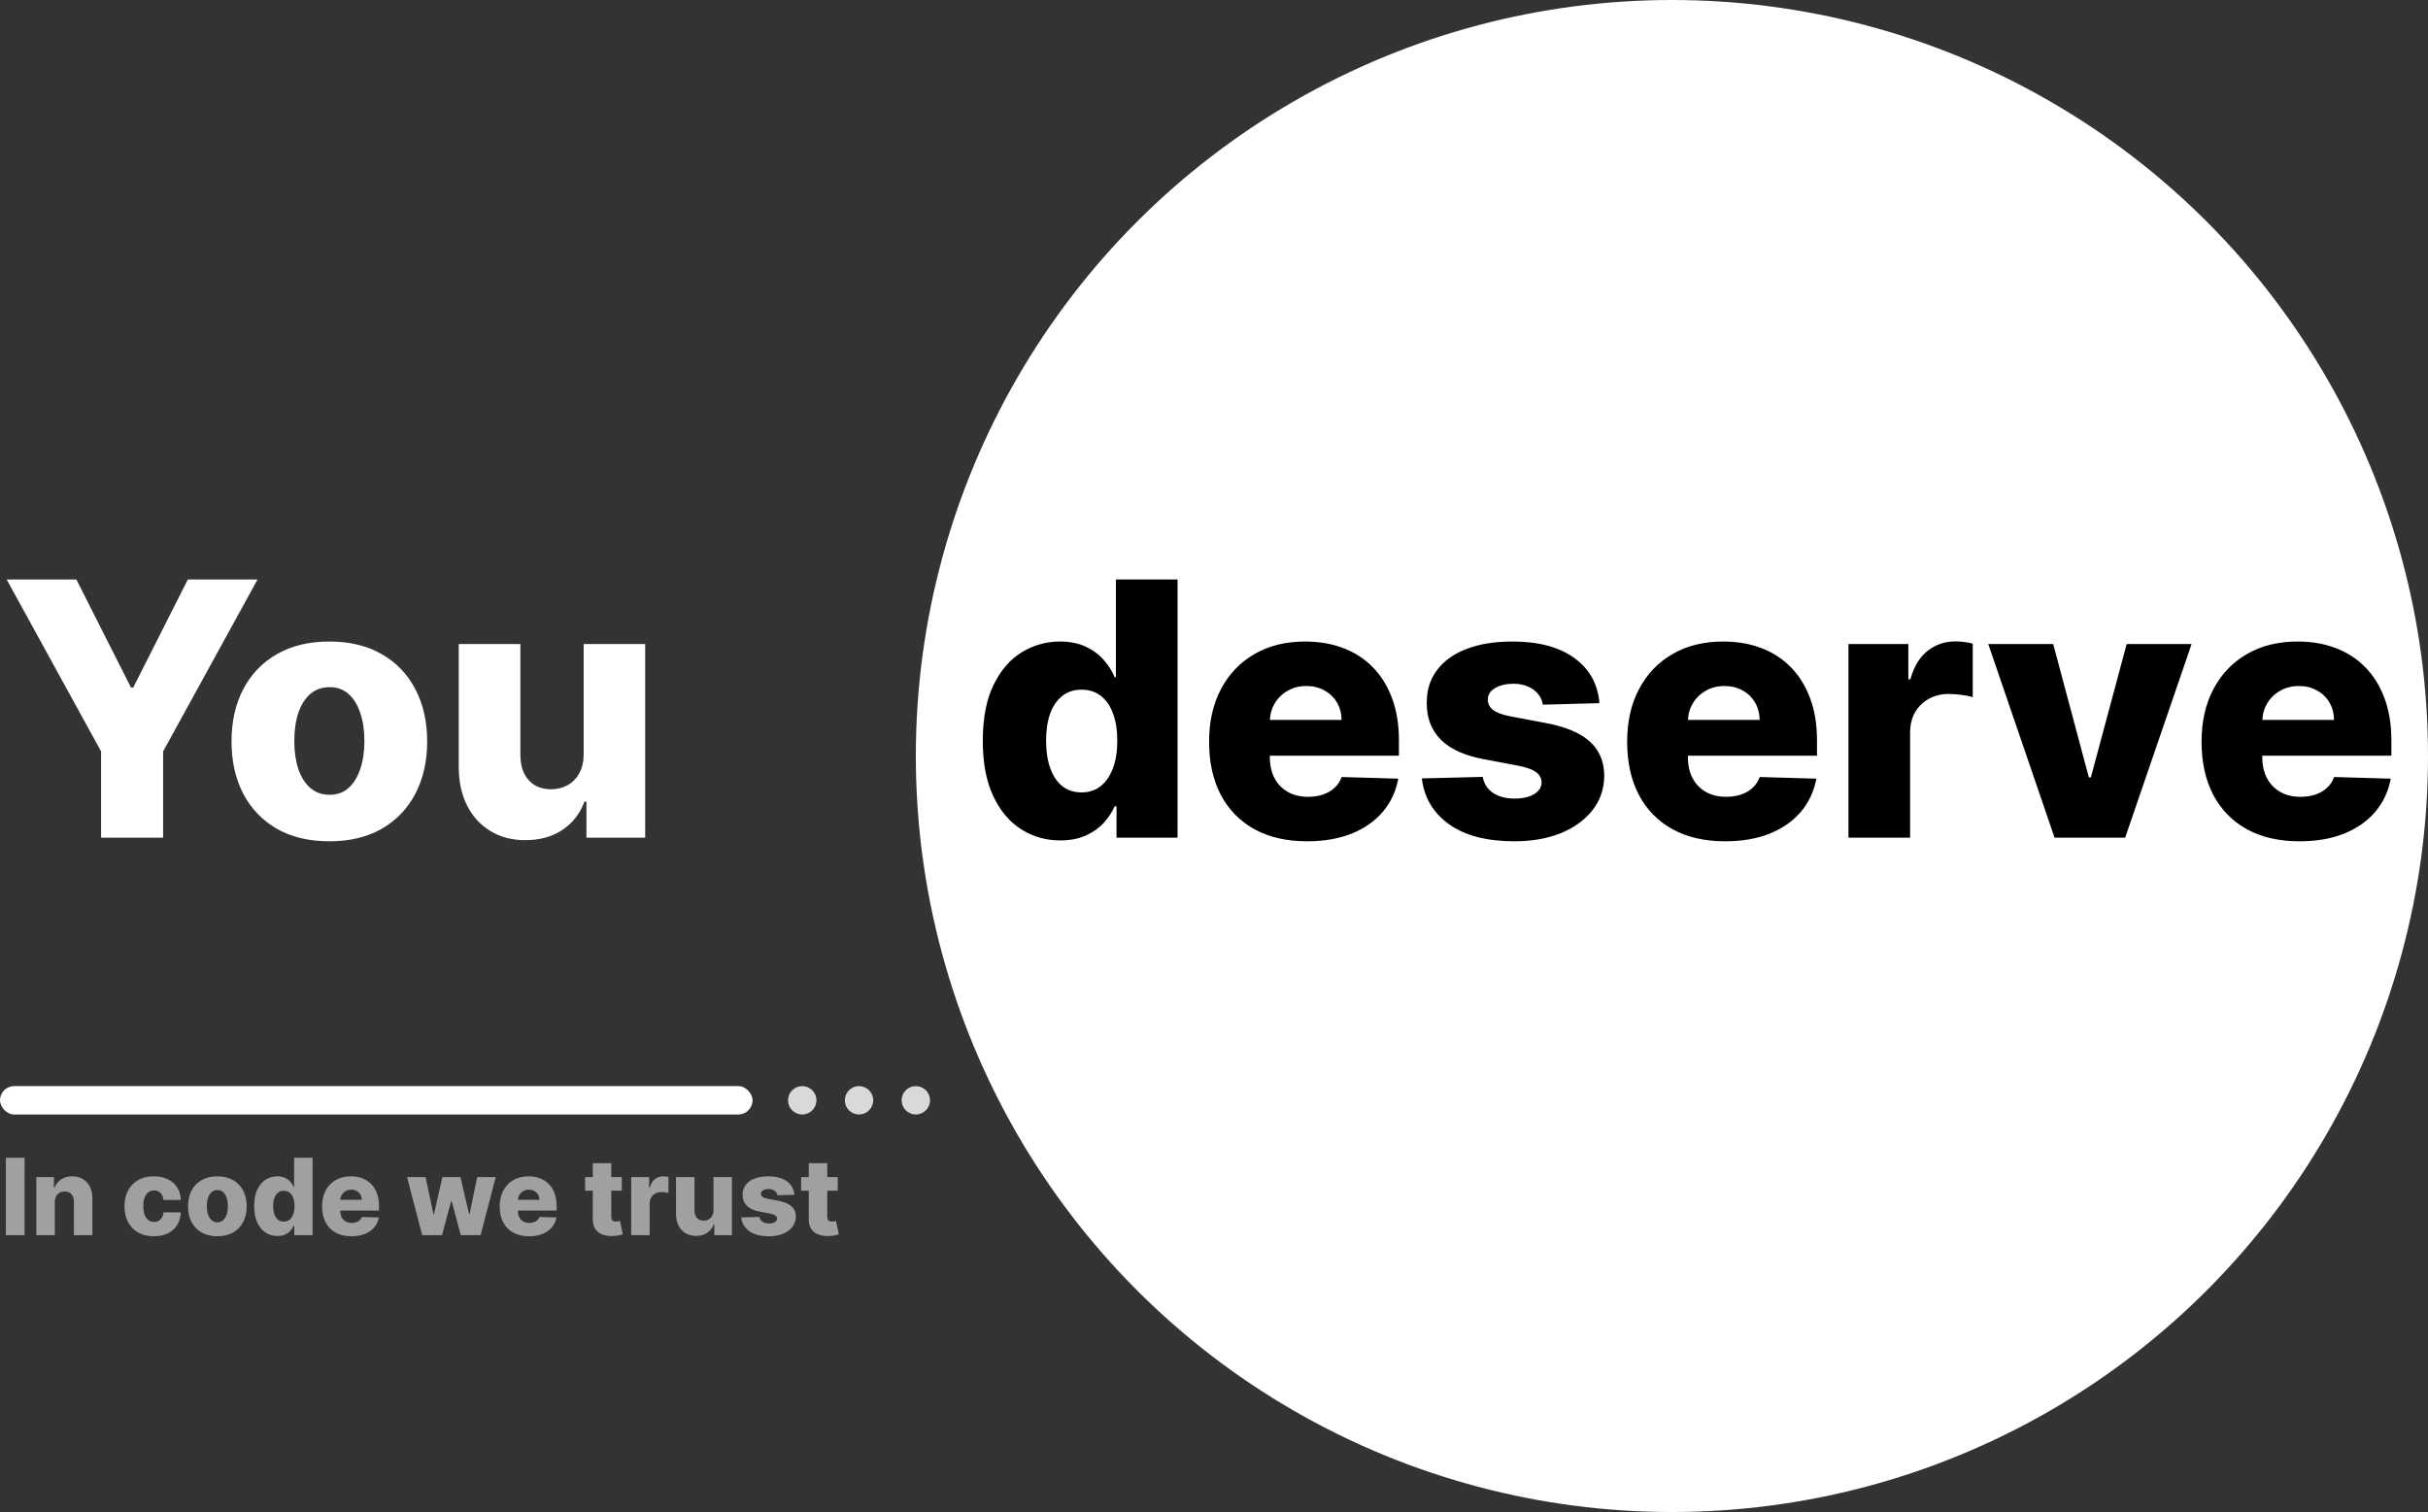 <svg width="342" height="213" viewBox="0 0 342 213" fill="none" xmlns="http://www.w3.org/2000/svg">
<rect x="0" y="0" width="342" height="213" fill="#333333" stroke="none"/>
<circle cx="235.5" cy="106.5" r="106.5" fill="white"/>
<path d="M0.941 81.636H10.76L18.448 96.853H18.768L26.456 81.636H36.275L22.976 105.855V118H14.24V105.855L0.941 81.636ZM46.391 118.515C43.527 118.515 41.065 117.929 39.005 116.757C36.957 115.573 35.377 113.928 34.264 111.821C33.163 109.702 32.613 107.246 32.613 104.452C32.613 101.647 33.163 99.191 34.264 97.084C35.377 94.965 36.957 93.32 39.005 92.148C41.065 90.964 43.527 90.372 46.391 90.372C49.256 90.372 51.712 90.964 53.76 92.148C55.819 93.32 57.4 94.965 58.501 97.084C59.613 99.191 60.17 101.647 60.17 104.452C60.17 107.246 59.613 109.702 58.501 111.821C57.4 113.928 55.819 115.573 53.76 116.757C51.712 117.929 49.256 118.515 46.391 118.515ZM46.444 111.963C47.486 111.963 48.368 111.643 49.09 111.004C49.812 110.365 50.362 109.477 50.741 108.341C51.132 107.205 51.327 105.891 51.327 104.399C51.327 102.884 51.132 101.558 50.741 100.422C50.362 99.285 49.812 98.398 49.09 97.758C48.368 97.119 47.486 96.8 46.444 96.8C45.367 96.8 44.456 97.119 43.71 97.758C42.976 98.398 42.414 99.285 42.023 100.422C41.645 101.558 41.455 102.884 41.455 104.399C41.455 105.891 41.645 107.205 42.023 108.341C42.414 109.477 42.976 110.365 43.71 111.004C44.456 111.643 45.367 111.963 46.444 111.963ZM82.213 106.228V90.727H90.878V118H82.604V112.922H82.32C81.716 114.591 80.686 115.917 79.23 116.899C77.786 117.87 76.04 118.355 73.992 118.355C72.134 118.355 70.5 117.929 69.092 117.077C67.683 116.224 66.588 115.035 65.807 113.508C65.026 111.969 64.629 110.17 64.617 108.11V90.727H73.3V106.406C73.312 107.885 73.702 109.051 74.472 109.903C75.241 110.756 76.289 111.182 77.615 111.182C78.479 111.182 79.254 110.992 79.941 110.614C80.639 110.223 81.189 109.661 81.592 108.927C82.006 108.181 82.213 107.281 82.213 106.228Z" fill="white"/>
<path d="M149.334 118.391C147.322 118.391 145.493 117.87 143.848 116.828C142.202 115.786 140.888 114.224 139.906 112.141C138.923 110.057 138.432 107.471 138.432 104.381C138.432 101.174 138.941 98.534 139.959 96.462C140.977 94.391 142.309 92.858 143.954 91.864C145.611 90.869 147.393 90.372 149.299 90.372C150.731 90.372 151.956 90.621 152.974 91.118C153.992 91.603 154.833 92.231 155.495 93C156.158 93.769 156.661 94.568 157.005 95.397H157.182V81.636H165.865V118H157.271V113.579H157.005C156.638 114.419 156.117 115.206 155.442 115.94C154.767 116.674 153.921 117.266 152.903 117.716C151.897 118.166 150.707 118.391 149.334 118.391ZM152.353 111.626C153.406 111.626 154.306 111.33 155.051 110.738C155.797 110.134 156.371 109.288 156.774 108.199C157.176 107.11 157.377 105.831 157.377 104.364C157.377 102.872 157.176 101.588 156.774 100.511C156.383 99.433 155.809 98.605 155.051 98.025C154.306 97.445 153.406 97.155 152.353 97.155C151.275 97.155 150.364 97.451 149.618 98.043C148.873 98.635 148.304 99.469 147.914 100.546C147.535 101.623 147.346 102.896 147.346 104.364C147.346 105.831 147.541 107.11 147.931 108.199C148.322 109.288 148.884 110.134 149.618 110.738C150.364 111.33 151.275 111.626 152.353 111.626ZM184.104 118.515C181.251 118.515 178.789 117.953 176.718 116.828C174.658 115.692 173.072 114.076 171.959 111.981C170.858 109.874 170.308 107.37 170.308 104.47C170.308 101.653 170.864 99.191 171.977 97.084C173.09 94.965 174.658 93.32 176.682 92.148C178.706 90.964 181.092 90.372 183.838 90.372C185.779 90.372 187.555 90.674 189.165 91.278C190.774 91.881 192.165 92.775 193.337 93.959C194.509 95.142 195.421 96.604 196.072 98.344C196.723 100.073 197.048 102.055 197.048 104.293V106.459H173.344V101.416H188.969C188.957 100.493 188.738 99.67 188.312 98.948C187.886 98.226 187.3 97.664 186.555 97.261C185.821 96.847 184.974 96.64 184.015 96.64C183.045 96.64 182.175 96.859 181.405 97.297C180.636 97.723 180.026 98.309 179.577 99.055C179.127 99.789 178.89 100.623 178.866 101.558V106.69C178.866 107.802 179.085 108.779 179.523 109.619C179.961 110.448 180.583 111.093 181.388 111.555C182.193 112.016 183.151 112.247 184.264 112.247C185.033 112.247 185.732 112.141 186.359 111.928C186.987 111.714 187.525 111.401 187.975 110.987C188.425 110.572 188.762 110.063 188.987 109.46L196.959 109.69C196.628 111.478 195.9 113.034 194.775 114.36C193.663 115.674 192.201 116.698 190.39 117.432C188.579 118.154 186.483 118.515 184.104 118.515ZM225.293 99.055L217.321 99.268C217.238 98.7 217.013 98.197 216.646 97.758C216.279 97.309 215.8 96.96 215.208 96.711C214.628 96.451 213.953 96.32 213.184 96.32C212.177 96.32 211.319 96.522 210.609 96.924C209.911 97.326 209.567 97.871 209.579 98.558C209.567 99.09 209.78 99.552 210.218 99.942C210.668 100.333 211.467 100.647 212.615 100.884L217.871 101.878C220.594 102.399 222.618 103.263 223.944 104.47C225.281 105.678 225.956 107.276 225.968 109.264C225.956 111.134 225.4 112.762 224.299 114.147C223.21 115.532 221.718 116.609 219.824 117.379C217.93 118.136 215.764 118.515 213.326 118.515C209.431 118.515 206.359 117.716 204.11 116.118C201.873 114.508 200.595 112.354 200.275 109.655L208.851 109.442C209.041 110.436 209.532 111.194 210.325 111.714C211.118 112.235 212.13 112.496 213.361 112.496C214.474 112.496 215.379 112.289 216.078 111.874C216.776 111.46 217.131 110.91 217.143 110.223C217.131 109.607 216.859 109.116 216.326 108.749C215.794 108.371 214.959 108.075 213.823 107.862L209.064 106.956C206.33 106.459 204.294 105.541 202.956 104.204C201.619 102.854 200.956 101.138 200.968 99.055C200.956 97.232 201.441 95.675 202.424 94.385C203.406 93.083 204.803 92.088 206.614 91.402C208.425 90.715 210.562 90.372 213.024 90.372C216.717 90.372 219.629 91.147 221.76 92.698C223.89 94.237 225.068 96.356 225.293 99.055ZM242.991 118.515C240.138 118.515 237.676 117.953 235.605 116.828C233.545 115.692 231.959 114.076 230.846 111.981C229.745 109.874 229.195 107.37 229.195 104.47C229.195 101.653 229.751 99.191 230.864 97.084C231.977 94.965 233.545 93.32 235.569 92.148C237.593 90.964 239.978 90.372 242.725 90.372C244.666 90.372 246.441 90.674 248.051 91.278C249.661 91.881 251.052 92.775 252.224 93.959C253.396 95.142 254.307 96.604 254.958 98.344C255.609 100.073 255.935 102.055 255.935 104.293V106.459H232.231V101.416H247.856C247.844 100.493 247.625 99.67 247.199 98.948C246.773 98.226 246.187 97.664 245.441 97.261C244.707 96.847 243.861 96.64 242.902 96.64C241.932 96.64 241.061 96.859 240.292 97.297C239.523 97.723 238.913 98.309 238.463 99.055C238.013 99.789 237.777 100.623 237.753 101.558V106.69C237.753 107.802 237.972 108.779 238.41 109.619C238.848 110.448 239.469 111.093 240.274 111.555C241.079 112.016 242.038 112.247 243.151 112.247C243.92 112.247 244.619 112.141 245.246 111.928C245.873 111.714 246.412 111.401 246.862 110.987C247.311 110.572 247.649 110.063 247.874 109.46L255.846 109.69C255.515 111.478 254.787 113.034 253.662 114.36C252.549 115.674 251.088 116.698 249.276 117.432C247.465 118.154 245.37 118.515 242.991 118.515ZM260.369 118V90.727H268.803V95.699H269.087C269.585 93.9 270.395 92.562 271.52 91.686C272.644 90.798 273.952 90.354 275.444 90.354C275.846 90.354 276.261 90.384 276.687 90.443C277.113 90.49 277.509 90.567 277.876 90.674V98.22C277.462 98.078 276.918 97.966 276.243 97.883C275.58 97.8 274.988 97.758 274.467 97.758C273.438 97.758 272.508 97.989 271.68 98.451C270.863 98.901 270.218 99.534 269.744 100.351C269.283 101.156 269.052 102.103 269.052 103.192V118H260.369ZM308.7 90.727L299.343 118H289.4L280.06 90.727H289.205L294.229 109.513H294.513L299.556 90.727H308.7ZM323.899 118.515C321.046 118.515 318.584 117.953 316.513 116.828C314.453 115.692 312.867 114.076 311.754 111.981C310.653 109.874 310.103 107.37 310.103 104.47C310.103 101.653 310.659 99.191 311.772 97.084C312.885 94.965 314.453 93.32 316.477 92.148C318.501 90.964 320.887 90.372 323.633 90.372C325.574 90.372 327.35 90.674 328.96 91.278C330.569 91.881 331.96 92.775 333.132 93.959C334.304 95.142 335.215 96.604 335.866 98.344C336.518 100.073 336.843 102.055 336.843 104.293V106.459H313.139V101.416H328.764C328.752 100.493 328.533 99.67 328.107 98.948C327.681 98.226 327.095 97.664 326.349 97.261C325.616 96.847 324.769 96.64 323.81 96.64C322.84 96.64 321.97 96.859 321.2 97.297C320.431 97.723 319.821 98.309 319.371 99.055C318.922 99.789 318.685 100.623 318.661 101.558V106.69C318.661 107.802 318.88 108.779 319.318 109.619C319.756 110.448 320.378 111.093 321.183 111.555C321.987 112.016 322.946 112.247 324.059 112.247C324.828 112.247 325.527 112.141 326.154 111.928C326.781 111.714 327.32 111.401 327.77 110.987C328.22 110.572 328.557 110.063 328.782 109.46L336.754 109.69C336.423 111.478 335.695 113.034 334.57 114.36C333.458 115.674 331.996 116.698 330.185 117.432C328.374 118.154 326.278 118.515 323.899 118.515Z" fill="black"/>
<rect y="153" width="106" height="4" rx="2" fill="white"/>
<circle r="2" transform="matrix(1 0 0 -1 113 155)" fill="#D9D9D9"/>
<circle r="2" transform="matrix(1 0 0 -1 121 155)" fill="#D9D9D9"/>
<circle r="2" transform="matrix(1 0 0 -1 129 155)" fill="#D9D9D9"/>
<path d="M3.462 163.091V174H0.826V163.091H3.462ZM7.722 169.334V174H5.118V165.818H7.595V167.32H7.685C7.866 166.82 8.175 166.427 8.612 166.143C9.049 165.855 9.569 165.712 10.173 165.712C10.748 165.712 11.247 165.841 11.669 166.1C12.096 166.356 12.426 166.715 12.66 167.176C12.898 167.635 13.015 168.171 13.012 168.785V174H10.407V169.297C10.411 168.842 10.295 168.487 10.061 168.231C9.83 167.975 9.509 167.848 9.097 167.848C8.823 167.848 8.582 167.908 8.372 168.029C8.166 168.146 8.006 168.315 7.893 168.535C7.783 168.755 7.726 169.021 7.722 169.334ZM21.666 174.154C20.803 174.154 20.063 173.977 19.445 173.622C18.831 173.267 18.358 172.773 18.028 172.141C17.698 171.505 17.533 170.77 17.533 169.936C17.533 169.098 17.698 168.363 18.028 167.73C18.362 167.095 18.836 166.599 19.451 166.244C20.068 165.889 20.805 165.712 21.661 165.712C22.417 165.712 23.076 165.848 23.637 166.122C24.202 166.395 24.642 166.782 24.958 167.283C25.278 167.78 25.447 168.364 25.464 169.036H23.03C22.98 168.616 22.838 168.288 22.604 168.05C22.373 167.812 22.071 167.693 21.698 167.693C21.396 167.693 21.132 167.778 20.905 167.949C20.677 168.116 20.5 168.364 20.372 168.695C20.248 169.021 20.186 169.426 20.186 169.909C20.186 170.392 20.248 170.8 20.372 171.134C20.5 171.464 20.677 171.715 20.905 171.885C21.132 172.052 21.396 172.136 21.698 172.136C21.94 172.136 22.153 172.084 22.337 171.981C22.526 171.878 22.68 171.727 22.801 171.528C22.922 171.326 22.998 171.081 23.03 170.793H25.464C25.439 171.468 25.271 172.058 24.958 172.562C24.649 173.066 24.214 173.458 23.653 173.739C23.096 174.016 22.433 174.154 21.666 174.154ZM30.617 174.154C29.757 174.154 29.019 173.979 28.401 173.627C27.786 173.272 27.312 172.778 26.978 172.146C26.648 171.511 26.483 170.774 26.483 169.936C26.483 169.094 26.648 168.357 26.978 167.725C27.312 167.089 27.786 166.596 28.401 166.244C29.019 165.889 29.757 165.712 30.617 165.712C31.476 165.712 32.213 165.889 32.827 166.244C33.445 166.596 33.919 167.089 34.249 167.725C34.583 168.357 34.75 169.094 34.75 169.936C34.75 170.774 34.583 171.511 34.249 172.146C33.919 172.778 33.445 173.272 32.827 173.627C32.213 173.979 31.476 174.154 30.617 174.154ZM30.633 172.189C30.945 172.189 31.21 172.093 31.426 171.901C31.643 171.71 31.808 171.443 31.922 171.102C32.039 170.761 32.097 170.367 32.097 169.92C32.097 169.465 32.039 169.067 31.922 168.727C31.808 168.386 31.643 168.119 31.426 167.928C31.21 167.736 30.945 167.64 30.633 167.64C30.309 167.64 30.036 167.736 29.812 167.928C29.592 168.119 29.423 168.386 29.306 168.727C29.193 169.067 29.136 169.465 29.136 169.92C29.136 170.367 29.193 170.761 29.306 171.102C29.423 171.443 29.592 171.71 29.812 171.901C30.036 172.093 30.309 172.189 30.633 172.189ZM39.073 174.117C38.469 174.117 37.92 173.961 37.427 173.648C36.933 173.336 36.539 172.867 36.244 172.242C35.95 171.617 35.802 170.841 35.802 169.914C35.802 168.952 35.955 168.16 36.26 167.539C36.566 166.917 36.965 166.457 37.459 166.159C37.956 165.861 38.49 165.712 39.062 165.712C39.492 165.712 39.859 165.786 40.165 165.935C40.47 166.081 40.722 166.269 40.921 166.5C41.12 166.731 41.271 166.971 41.374 167.219H41.427V163.091H44.032V174H41.454V172.674H41.374C41.264 172.926 41.108 173.162 40.905 173.382C40.703 173.602 40.449 173.78 40.143 173.915C39.842 174.05 39.485 174.117 39.073 174.117ZM39.978 172.088C40.294 172.088 40.564 171.999 40.788 171.821C41.012 171.64 41.184 171.386 41.305 171.06C41.425 170.733 41.486 170.349 41.486 169.909C41.486 169.462 41.425 169.076 41.305 168.753C41.187 168.43 41.015 168.181 40.788 168.007C40.564 167.833 40.294 167.746 39.978 167.746C39.655 167.746 39.382 167.835 39.158 168.013C38.934 168.19 38.764 168.441 38.647 168.764C38.533 169.087 38.476 169.469 38.476 169.909C38.476 170.349 38.535 170.733 38.652 171.06C38.769 171.386 38.938 171.64 39.158 171.821C39.382 171.999 39.655 172.088 39.978 172.088ZM49.504 174.154C48.648 174.154 47.909 173.986 47.288 173.648C46.67 173.308 46.194 172.823 45.86 172.194C45.53 171.562 45.365 170.811 45.365 169.941C45.365 169.096 45.532 168.357 45.866 167.725C46.199 167.089 46.67 166.596 47.277 166.244C47.884 165.889 48.6 165.712 49.424 165.712C50.006 165.712 50.539 165.802 51.022 165.983C51.505 166.164 51.922 166.433 52.274 166.788C52.625 167.143 52.899 167.581 53.094 168.103C53.289 168.622 53.387 169.217 53.387 169.888V170.538H46.276V169.025H50.963C50.96 168.748 50.894 168.501 50.766 168.284C50.638 168.068 50.462 167.899 50.239 167.778C50.019 167.654 49.765 167.592 49.477 167.592C49.186 167.592 48.925 167.658 48.694 167.789C48.463 167.917 48.28 168.093 48.145 168.316C48.011 168.537 47.94 168.787 47.932 169.067V170.607C47.932 170.941 47.998 171.234 48.129 171.486C48.261 171.734 48.447 171.928 48.689 172.066C48.93 172.205 49.218 172.274 49.552 172.274C49.782 172.274 49.992 172.242 50.18 172.178C50.368 172.114 50.53 172.02 50.665 171.896C50.8 171.772 50.901 171.619 50.969 171.438L53.36 171.507C53.261 172.043 53.042 172.51 52.705 172.908C52.371 173.302 51.933 173.609 51.389 173.83C50.846 174.046 50.218 174.154 49.504 174.154ZM59.469 174L57.338 165.818H59.953L61.056 171.06H61.125L62.308 165.818H64.859L66.074 171.022H66.143L67.214 165.818H69.829L67.693 174H64.907L63.629 169.233H63.538L62.26 174H59.469ZM74.523 174.154C73.667 174.154 72.929 173.986 72.307 173.648C71.689 173.308 71.214 172.823 70.88 172.194C70.549 171.562 70.384 170.811 70.384 169.941C70.384 169.096 70.551 168.357 70.885 167.725C71.219 167.089 71.689 166.596 72.297 166.244C72.904 165.889 73.62 165.712 74.443 165.712C75.026 165.712 75.558 165.802 76.041 165.983C76.524 166.164 76.942 166.433 77.293 166.788C77.645 167.143 77.918 167.581 78.114 168.103C78.309 168.622 78.406 169.217 78.406 169.888V170.538H71.295V169.025H75.983C75.979 168.748 75.913 168.501 75.786 168.284C75.658 168.068 75.482 167.899 75.258 167.778C75.038 167.654 74.784 167.592 74.497 167.592C74.205 167.592 73.944 167.658 73.714 167.789C73.483 167.917 73.3 168.093 73.165 168.316C73.03 168.537 72.959 168.787 72.952 169.067V170.607C72.952 170.941 73.018 171.234 73.149 171.486C73.28 171.734 73.467 171.928 73.708 172.066C73.95 172.205 74.237 172.274 74.571 172.274C74.802 172.274 75.011 172.242 75.2 172.178C75.388 172.114 75.549 172.02 75.684 171.896C75.819 171.772 75.921 171.619 75.988 171.438L78.38 171.507C78.28 172.043 78.062 172.51 77.725 172.908C77.391 173.302 76.952 173.609 76.409 173.83C75.866 174.046 75.237 174.154 74.523 174.154ZM87.578 165.818V167.736H82.416V165.818H87.578ZM83.497 163.858H86.102V171.427C86.102 171.587 86.127 171.717 86.177 171.816C86.23 171.912 86.306 171.981 86.406 172.024C86.505 172.063 86.624 172.082 86.763 172.082C86.862 172.082 86.967 172.074 87.077 172.056C87.191 172.034 87.276 172.017 87.333 172.002L87.727 173.883C87.603 173.918 87.427 173.963 87.2 174.016C86.976 174.069 86.708 174.103 86.395 174.117C85.784 174.146 85.261 174.075 84.824 173.904C84.391 173.73 84.058 173.46 83.828 173.094C83.6 172.729 83.49 172.269 83.497 171.715V163.858ZM88.907 174V165.818H91.437V167.31H91.522C91.671 166.77 91.915 166.369 92.252 166.106C92.589 165.839 92.982 165.706 93.429 165.706C93.55 165.706 93.674 165.715 93.802 165.733C93.93 165.747 94.049 165.77 94.159 165.802V168.066C94.034 168.023 93.871 167.99 93.669 167.965C93.47 167.94 93.292 167.928 93.136 167.928C92.827 167.928 92.548 167.997 92.3 168.135C92.055 168.27 91.861 168.46 91.719 168.705C91.581 168.947 91.511 169.231 91.511 169.558V174H88.907ZM100.499 170.468V165.818H103.098V174H100.616V172.477H100.531C100.35 172.977 100.041 173.375 99.604 173.67C99.171 173.961 98.647 174.107 98.033 174.107C97.475 174.107 96.985 173.979 96.562 173.723C96.14 173.467 95.811 173.11 95.577 172.652C95.343 172.191 95.224 171.651 95.22 171.033V165.818H97.825V170.522C97.829 170.966 97.946 171.315 98.177 171.571C98.407 171.827 98.722 171.955 99.119 171.955C99.379 171.955 99.611 171.898 99.817 171.784C100.027 171.667 100.192 171.498 100.312 171.278C100.437 171.054 100.499 170.784 100.499 170.468ZM111.899 168.316L109.508 168.38C109.483 168.21 109.415 168.059 109.305 167.928C109.195 167.793 109.051 167.688 108.874 167.613C108.7 167.535 108.497 167.496 108.267 167.496C107.965 167.496 107.707 167.556 107.494 167.677C107.285 167.798 107.182 167.961 107.185 168.167C107.182 168.327 107.246 168.466 107.377 168.583C107.512 168.7 107.752 168.794 108.096 168.865L109.673 169.163C110.49 169.32 111.097 169.579 111.495 169.941C111.896 170.303 112.098 170.783 112.102 171.379C112.098 171.94 111.931 172.429 111.601 172.844C111.274 173.26 110.827 173.583 110.259 173.814C109.691 174.041 109.041 174.154 108.309 174.154C107.141 174.154 106.219 173.915 105.545 173.435C104.873 172.952 104.49 172.306 104.394 171.496L106.967 171.433C107.024 171.731 107.171 171.958 107.409 172.114C107.647 172.271 107.951 172.349 108.32 172.349C108.654 172.349 108.925 172.287 109.135 172.162C109.344 172.038 109.451 171.873 109.454 171.667C109.451 171.482 109.369 171.335 109.209 171.225C109.05 171.111 108.799 171.022 108.458 170.958L107.031 170.687C106.21 170.538 105.6 170.262 105.198 169.861C104.797 169.456 104.598 168.941 104.602 168.316C104.598 167.77 104.744 167.303 105.039 166.915C105.333 166.525 105.752 166.227 106.296 166.021C106.839 165.815 107.48 165.712 108.219 165.712C109.327 165.712 110.2 165.944 110.839 166.409C111.479 166.871 111.832 167.507 111.899 168.316ZM118.002 165.818V167.736H112.841V165.818H118.002ZM113.922 163.858H116.527V171.427C116.527 171.587 116.552 171.717 116.602 171.816C116.655 171.912 116.731 171.981 116.831 172.024C116.93 172.063 117.049 172.082 117.188 172.082C117.287 172.082 117.392 172.074 117.502 172.056C117.615 172.034 117.701 172.017 117.757 172.002L118.152 173.883C118.027 173.918 117.852 173.963 117.624 174.016C117.401 174.069 117.132 174.103 116.82 174.117C116.209 174.146 115.685 174.075 115.249 173.904C114.815 173.73 114.483 173.46 114.252 173.094C114.025 172.729 113.915 172.269 113.922 171.715V163.858Z" fill="#A0A0A0"/>
</svg>
